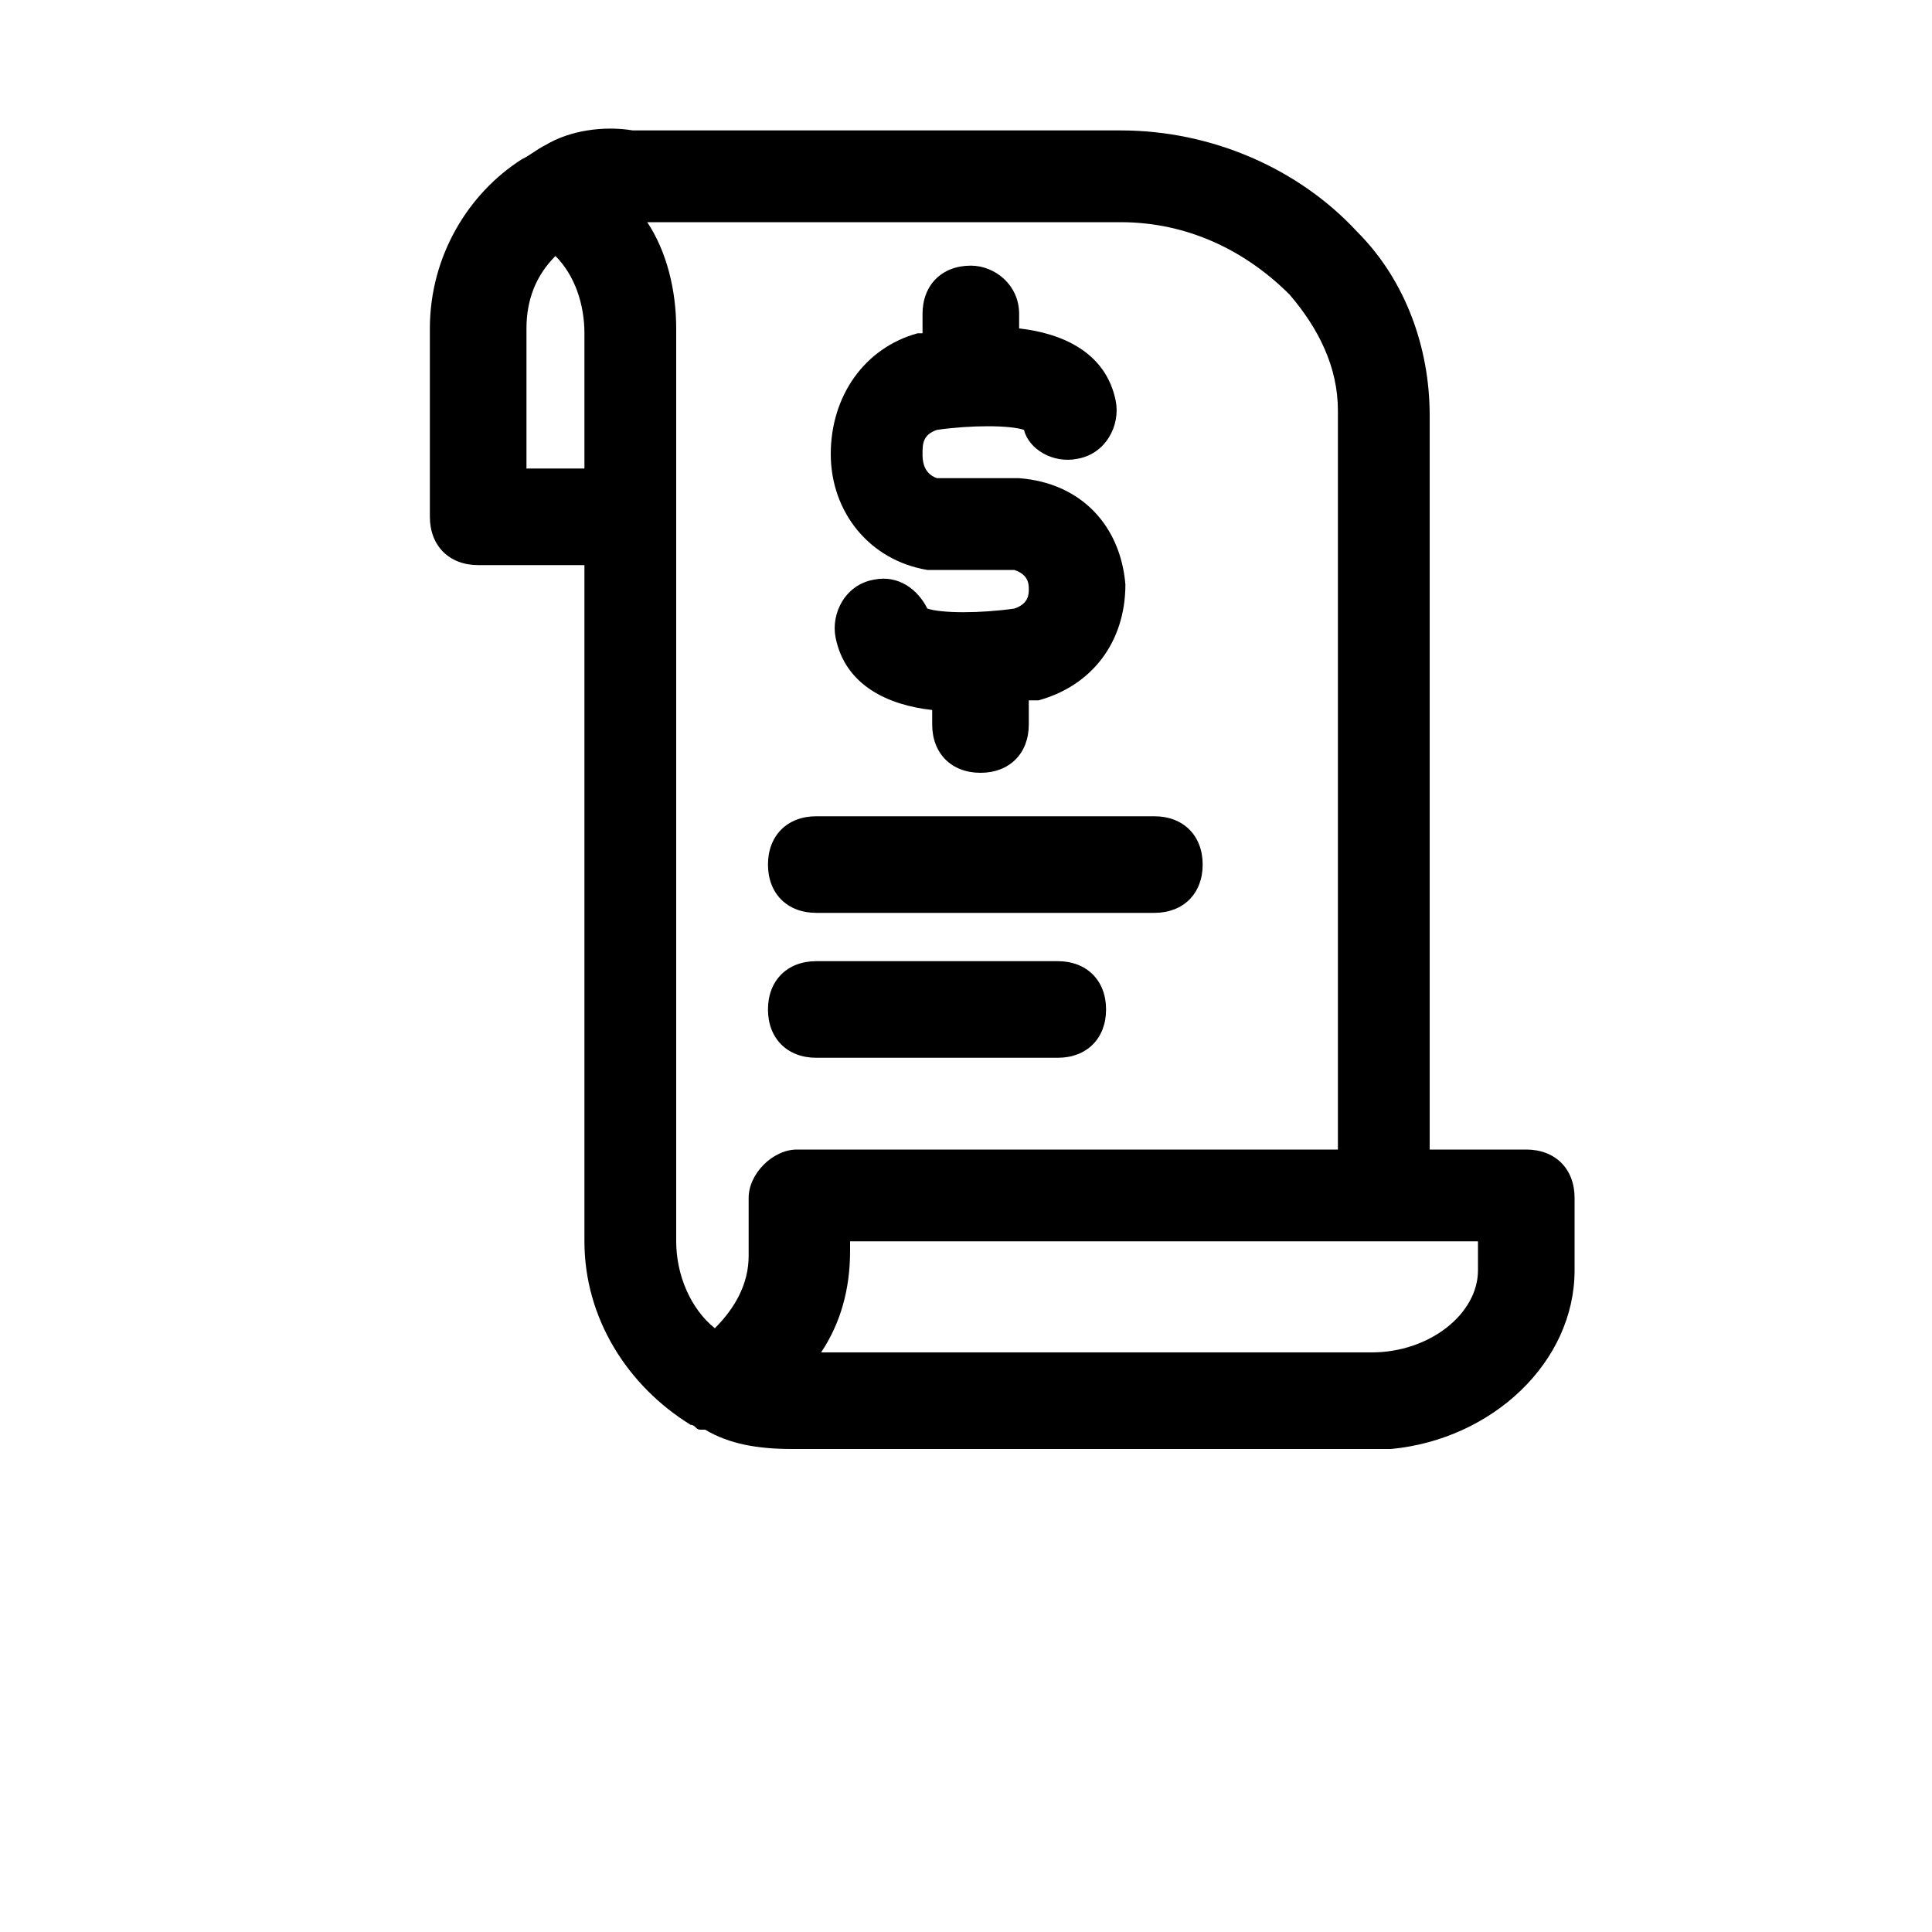 <?xml version="1.0" encoding="UTF-8"?>
<svg width="700pt" height="700pt" version="1.1" viewBox="0 0 700 700" xmlns="http://www.w3.org/2000/svg">
 <g>
  <path d="m383.25 383.25h-87.5c-10.5 0-17.5-7-17.5-17.5s7-17.5 17.5-17.5h87.5c10.5 0 17.5 7 17.5 17.5s-7 17.5-17.5 17.5z"/>
  <path d="m553 416.5h-35v-1.75-264.25c0-24.5-8.75-49-26.25-66.5-21-22.75-52.5-36.75-85.75-36.75h-176.75c-10.5-1.75-22.75 0-31.5 5.25-3.5 1.75-5.25 3.5-8.75 5.25-19.25 12.25-33.25 35-33.25 61.25v68.25c0 10.5 7 17.5 17.5 17.5h38.5v245c0 28 15.75 52.5 38.5 66.5 1.75 0 1.75 1.75 3.5 1.75h1.75c8.75 5.25 19.25 7 31.5 7h210 7c36.75-3.5 66.5-31.5 66.5-64.75v-26.25c0-10.5-7-17.5-17.5-17.5zm-341.25-246.75h-21v-50.75c0-10.5 3.5-19.25 10.5-26.25 7 7 10.5 17.5 10.5 28zm194.25-89.25c24.5 0 45.5 10.5 61.25 26.25 10.5 12.25 17.5 26.25 17.5 42v266 1.75h-185.5-5.25-5.25c-8.75 0-17.5 8.75-17.5 17.5v21c0 10.5-5.25 19.25-12.25 26.25-8.75-7-14-19.25-14-31.5v-330.75c0-14-3.5-28-10.5-38.5h171.5zm129.5 379.75c0 15.75-17.5 29.75-38.5 29.75h-199.5c7-10.5 10.5-22.75 10.5-36.75v-3.5h227.5z"/>
  <path d="m418.25 330.75h-122.5c-10.5 0-17.5-7-17.5-17.5s7-17.5 17.5-17.5h122.5c10.5 0 17.5 7 17.5 17.5s-7 17.5-17.5 17.5z"/>
  <path d="m407.75 211.75c0 21-12.25 36.75-31.5 42h-1.75-1.75v8.75c0 10.5-7 17.5-17.5 17.5s-17.5-7-17.5-17.5v-5.25c-15.75-1.75-31.5-8.75-35-26.25-1.75-8.75 3.5-19.25 14-21 8.75-1.75 15.75 3.5 19.25 10.5 5.25 1.75 19.25 1.75 31.5 0 5.25-1.75 5.25-5.25 5.25-7s0-5.25-5.25-7h-24.5-1.75-1.75-3.5c-21-3.5-35-21-35-42s12.25-38.5 31.5-43.75h1.75v-7c0-10.5 7-17.5 17.5-17.5 8.75 0 17.5 7 17.5 17.5v5.25c15.75 1.75 31.5 8.75 35 26.25 1.75 8.75-3.5 19.25-14 21-8.75 1.75-17.5-3.5-19.25-10.5-5.25-1.75-19.25-1.75-31.5 0-5.25 1.75-5.25 5.25-5.25 8.75 0 1.75 0 7 5.25 8.75h26.25 3.5c22.75 1.75 36.75 17.5 38.5 38.5z"/>
 </g>
</svg>
